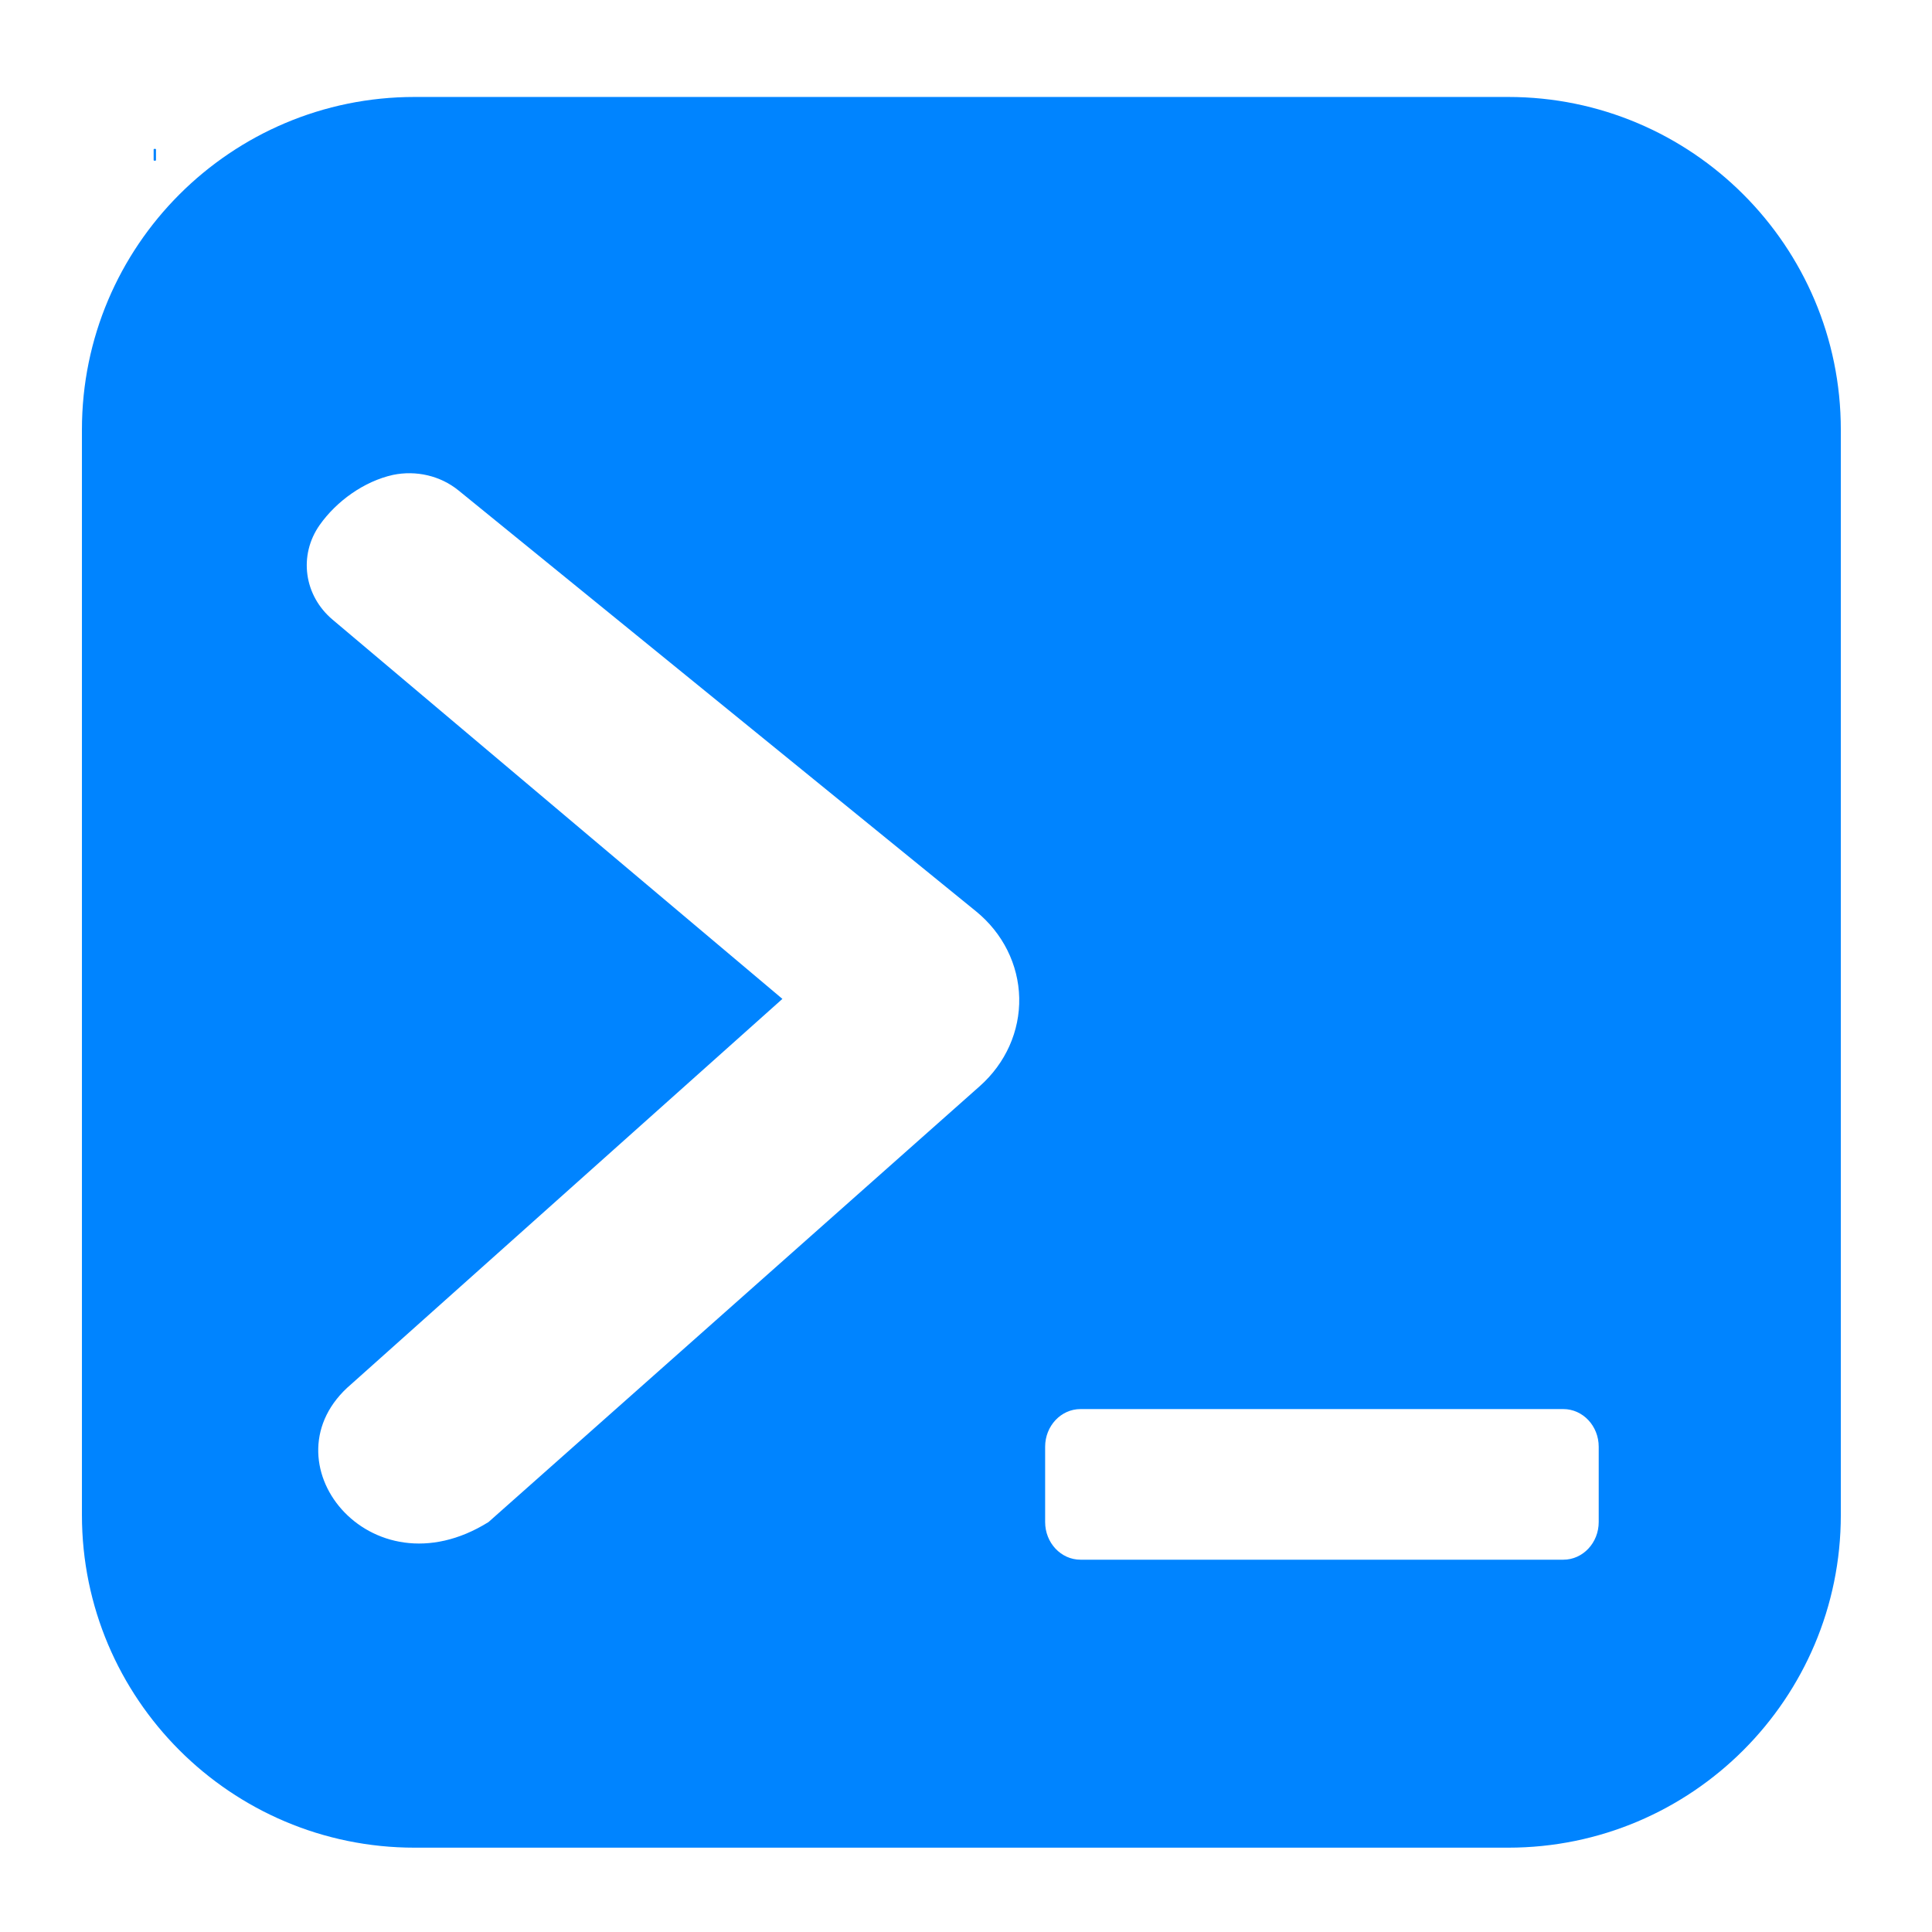<?xml version="1.0" encoding="UTF-8" standalone="no"?>
<!DOCTYPE svg PUBLIC "-//W3C//DTD SVG 1.1//EN" "http://www.w3.org/Graphics/SVG/1.1/DTD/svg11.dtd">
<svg width="100%" height="100%" viewBox="0 0 128 128" version="1.1" xmlns="http://www.w3.org/2000/svg" xmlns:xlink="http://www.w3.org/1999/xlink" xml:space="preserve" xmlns:serif="http://www.serif.com/" style="fill-rule:evenodd;clip-rule:evenodd;stroke-linejoin:round;stroke-miterlimit:2;">
    <g>
        <path d="M121.959,28.462L121.959,100.375C121.959,112.538 112.084,122.413 99.921,122.413L27.465,122.413C15.302,122.413 5.428,112.538 5.428,100.375L5.428,28.462C5.428,16.299 15.302,6.424 27.465,6.424L99.921,6.424C112.084,6.424 121.959,16.299 121.959,28.462ZM105.919,95.85C105.919,94.473 104.868,93.355 103.576,93.355L71.586,93.355C70.293,93.355 69.243,94.473 69.243,95.85L69.243,100.839C69.243,102.217 70.293,103.334 71.586,103.334L103.576,103.334C104.868,103.334 105.919,102.217 105.919,100.839L105.919,95.85ZM21.178,34.784C19.77,36.789 20.134,39.453 22.035,41.054C27.984,46.084 51.836,66.179 51.836,66.179L23.263,91.711C17.361,96.721 24.472,105.765 32.365,100.84C32.365,100.84 53.708,81.903 64.913,71.96C66.625,70.44 67.574,68.316 67.526,66.109C67.477,63.903 66.438,61.82 64.661,60.375C53.924,51.643 34.138,35.552 30.378,32.493C29.185,31.523 27.573,31.142 26.029,31.465C24.117,31.891 22.296,33.202 21.178,34.784ZM10.335,9.902L10.335,10.605C10.335,10.627 10.318,10.645 10.296,10.645L10.218,10.645C10.196,10.645 10.179,10.627 10.179,10.605L10.179,9.902C10.179,9.88 10.196,9.863 10.218,9.863L10.296,9.863C10.318,9.863 10.335,9.88 10.335,9.902Z" style="fill:rgb(0,132,255);"/>
    </g>
</svg>
